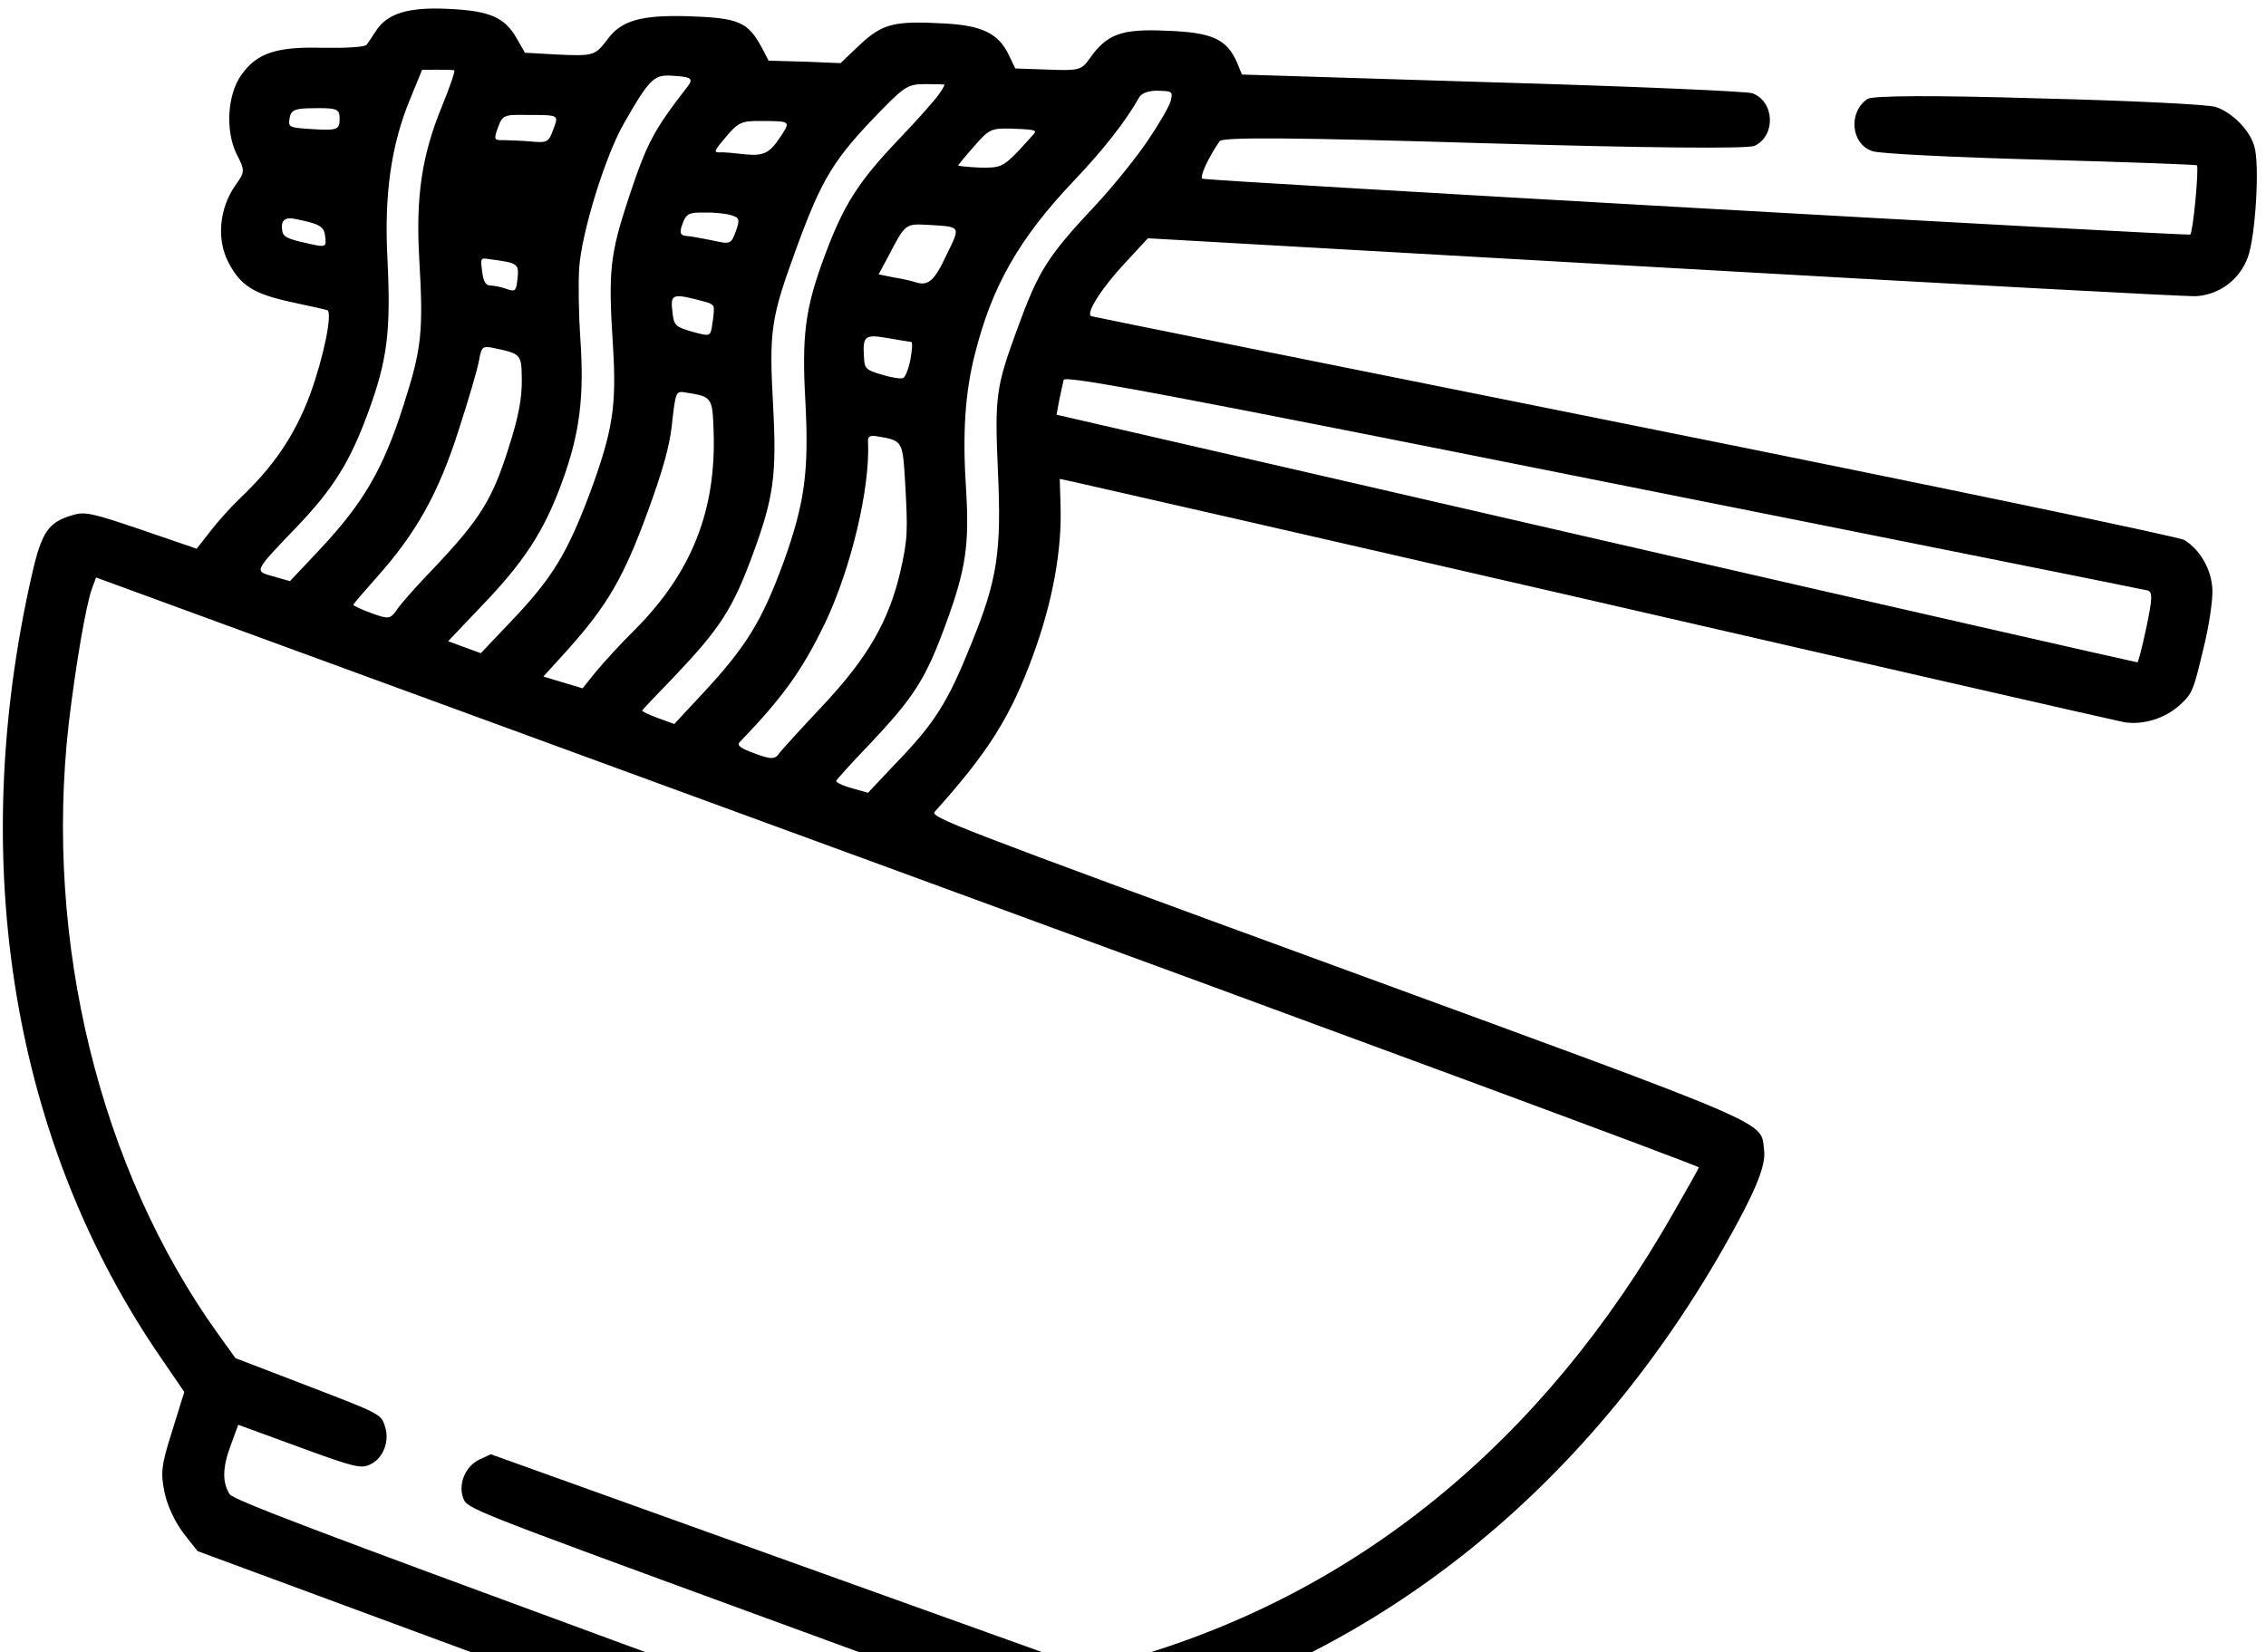 <svg width="133" height="97" viewBox="0 0 133 97" fill="none" xmlns="http://www.w3.org/2000/svg">
<path d="M119.69 5.776C113.46 5.586 109.909 5.612 109.609 5.808C108.464 6.588 108.637 8.463 109.903 8.875C110.304 9.022 114.728 9.239 119.764 9.374C124.799 9.51 128.917 9.665 128.953 9.704C129.053 10.123 128.706 13.695 128.553 13.767C128.339 13.867 70.935 10.623 70.578 10.492C70.377 10.419 70.958 9.178 71.588 8.286C71.754 8.04 76.168 8.076 87.103 8.407C96.565 8.684 102.588 8.747 102.985 8.561C104.237 7.973 104.166 5.957 102.85 5.475C102.538 5.361 95.664 5.063 87.578 4.831L72.894 4.376L72.601 3.657C71.99 2.285 71.145 1.899 68.447 1.804C65.811 1.68 64.958 2.005 63.949 3.447C63.477 4.116 63.31 4.157 61.514 4.086L59.591 4.019L59.189 3.183C58.595 1.971 57.633 1.491 55.447 1.379C52.474 1.208 51.798 1.395 50.496 2.602L49.333 3.706L47.214 3.619L45.11 3.562L44.77 2.902C43.904 1.259 43.4 1.048 40.274 0.949C37.59 0.885 36.459 1.21 35.649 2.317C34.919 3.274 34.858 3.302 32.62 3.197L30.81 3.095L30.347 2.288C29.628 1.004 28.752 0.632 26.288 0.521C23.953 0.405 22.721 0.796 22.072 1.808C21.851 2.136 21.614 2.508 21.52 2.626C21.418 2.768 20.257 2.827 18.949 2.807C16.221 2.727 15.065 3.119 14.167 4.398C13.34 5.549 13.22 7.673 13.884 9.039C14.387 10.014 14.384 10.09 13.818 10.877C12.864 12.237 12.7 14.065 13.417 15.424C14.133 16.784 14.893 17.266 17.217 17.76C18.225 17.976 19.114 18.174 19.203 18.207C19.538 18.329 19.003 20.965 18.187 23.192C17.291 25.568 16.076 27.368 14.059 29.282C13.555 29.761 12.791 30.604 12.351 31.182L11.543 32.213L8.307 31.104C5.449 30.134 4.986 30.015 4.272 30.239C2.83 30.654 2.443 31.227 1.865 33.77C-1.975 50.681 0.75 67.138 9.516 79.814L10.817 81.719L10.105 84.009C9.469 86.021 9.418 86.436 9.652 87.593C9.815 88.393 10.259 89.321 10.749 89.985L11.595 91.06L34.435 99.502C49.126 104.909 57.575 107.952 58.168 107.991C59.39 108.107 61.432 107.298 62.357 106.362C62.916 105.801 63.316 105.055 63.868 103.548L64.61 101.523L66.772 100.938C80.976 97.109 93.041 87.446 101.118 73.338C102.958 70.109 103.657 68.477 103.544 67.543C103.307 65.772 104.688 66.354 78.366 56.713C55.791 48.445 54.573 47.973 54.869 47.648C57.989 44.173 59.295 42.126 60.63 38.482C61.783 35.333 62.33 32.319 62.248 29.712L62.201 28.114L63.045 28.295C63.538 28.399 77.406 31.565 93.902 35.362C110.398 39.159 124.244 42.317 124.67 42.397C125.792 42.578 127.076 42.181 127.952 41.379C128.672 40.725 128.746 40.522 129.303 38.175C129.655 36.799 129.886 35.2 129.853 34.601C129.8 33.433 129.137 32.272 128.207 31.702C127.897 31.512 113.371 28.487 95.955 24.991C78.539 21.495 64.166 18.604 64.055 18.563C63.698 18.432 64.617 16.957 66.035 15.436L67.375 13.988L97.635 15.708C114.289 16.655 128.354 17.419 128.896 17.388C130.268 17.303 131.455 16.412 131.933 15.107C132.394 13.847 132.643 9.576 132.307 8.56C132.021 7.614 131.022 6.61 130.055 6.281C129.653 6.134 124.982 5.903 119.69 5.776ZM67.385 8.226C66.714 9.23 65.375 10.883 64.409 11.932C61.466 15.063 60.974 15.853 59.722 19.272C58.461 22.713 58.378 23.218 58.569 27.6C58.793 32.376 58.545 34.02 57.019 37.772C55.614 41.263 54.877 42.447 52.481 44.911L50.947 46.543L49.986 46.268C49.456 46.125 49.049 45.925 49.082 45.835C49.107 45.767 49.965 44.806 50.984 43.751C53.669 40.908 54.327 39.873 55.521 36.611C56.683 33.44 56.901 32.014 56.704 28.753C56.485 25.484 56.637 23.066 57.222 20.779C58.221 16.808 59.799 14.019 63.014 10.63C64.741 8.814 66.066 7.131 66.864 5.714C67.007 5.46 67.44 5.313 67.966 5.327C68.793 5.349 68.838 5.365 68.724 5.885C68.661 6.193 68.048 7.244 67.385 8.226ZM55.12 5.519C54.899 5.847 53.861 7.023 52.756 8.174C50.328 10.729 49.488 12.054 48.327 15.226C47.256 18.15 47.055 19.734 47.271 23.564C47.486 27.673 47.239 29.522 45.993 32.994C44.724 36.458 43.797 37.955 41.327 40.622L39.575 42.505L38.615 42.154C38.08 41.958 37.673 41.758 37.689 41.713C37.706 41.668 38.569 40.76 39.589 39.704C42.266 36.884 43.009 35.753 44.212 32.469C45.407 29.207 45.592 27.872 45.38 23.892C45.133 19.387 45.229 18.709 46.762 14.525C48.269 10.409 48.951 9.306 51.82 6.377C53.111 5.064 53.333 4.942 54.296 4.937C54.853 4.937 55.379 4.951 55.423 4.967C55.476 4.961 55.333 5.215 55.12 5.519ZM60.742 7.783C60.726 7.828 60.266 8.323 59.76 8.877C58.865 9.799 58.69 9.863 57.51 9.839C56.789 9.804 56.226 9.751 56.243 9.706C56.259 9.661 56.674 9.15 57.189 8.573C58.025 7.604 58.178 7.532 59.26 7.546C60.583 7.597 60.8 7.625 60.742 7.783ZM125.984 36.806C125.744 37.943 125.512 38.853 125.451 38.882C125.398 38.888 111.104 35.642 93.697 31.639L62.013 24.346L62.167 23.509C62.265 23.035 62.388 22.493 62.431 22.305C62.485 22.019 68.333 23.114 94.098 28.265C111.477 31.723 125.85 34.615 126.059 34.666C126.358 34.749 126.321 35.195 125.984 36.806ZM40.352 5.085C38.336 7.689 37.975 8.398 36.919 11.558C35.787 14.995 35.691 15.878 35.983 20.399C36.19 23.842 35.963 25.289 34.661 28.843C33.288 32.524 32.407 33.962 29.91 36.568L28.221 38.347L27.261 37.995L26.302 37.644L28.154 35.695C30.76 33.001 31.923 31.208 32.978 28.329C34.024 25.472 34.303 23.329 34.06 19.847C33.967 18.512 33.936 16.664 33.995 15.742C34.13 13.648 35.546 9.09 36.636 7.219C38.054 4.728 38.373 4.411 39.275 4.436C40.567 4.5 40.737 4.588 40.352 5.085ZM45.905 7.884C45.201 8.978 44.879 9.167 43.754 9.061C43.147 8.991 42.487 8.928 42.253 8.945C41.869 8.957 41.902 8.867 42.613 8.031C43.333 7.172 43.538 7.094 44.674 7.102C46.366 7.109 46.388 7.117 45.905 7.884ZM55.556 14.965C54.846 16.491 54.474 16.814 53.73 16.567C53.552 16.502 52.992 16.373 52.49 16.291L51.571 16.108L52.13 15.063C53.148 13.114 53.117 13.128 54.507 13.203C56.436 13.323 56.386 13.254 55.556 14.965ZM25.933 6.258C24.758 9.119 24.403 11.54 24.604 15.134C24.857 19.487 24.759 20.446 23.681 23.801C22.495 27.525 21.341 29.5 18.841 32.182L17.019 34.117L16.058 33.841C14.909 33.522 14.854 33.604 17.39 30.962C19.561 28.695 20.544 27.117 21.615 24.193C22.736 21.134 22.947 19.451 22.743 15.243C22.54 11.444 22.949 8.533 24.074 5.807L24.775 4.099L25.663 4.093C26.145 4.091 26.596 4.103 26.662 4.127C26.738 4.129 26.406 5.105 25.933 6.258ZM32.463 7.63C32.2 8.349 32.108 8.392 31.178 8.307C30.616 8.254 29.886 8.242 29.563 8.226C28.998 8.248 28.97 8.187 29.226 7.49C29.498 6.747 29.581 6.727 30.964 6.749C32.86 6.754 32.793 6.73 32.463 7.63ZM43.189 13.573C42.909 14.338 42.878 14.352 41.803 14.112C41.167 13.981 40.479 13.857 40.254 13.85C39.917 13.803 39.869 13.658 40.058 13.141C40.281 12.534 40.434 12.462 41.388 12.48C41.975 12.466 42.68 12.545 42.97 12.651C43.402 12.784 43.428 12.921 43.189 13.573ZM19.932 6.892C19.947 7.612 19.825 7.669 18.413 7.586C16.882 7.484 16.904 7.492 17.015 6.844C17.102 6.468 17.369 6.361 18.257 6.355C19.709 6.326 19.919 6.377 19.932 6.892ZM53.435 21.102C53.335 21.652 53.131 22.139 53.009 22.196C52.887 22.253 52.31 22.169 51.767 21.996C50.828 21.728 50.733 21.643 50.71 20.945C50.628 19.717 50.767 19.614 52.099 19.847C52.764 19.963 53.408 20.071 53.483 20.073C53.572 20.106 53.535 20.552 53.435 21.102ZM41.889 18.021C41.914 18.158 41.886 18.581 41.813 18.988C41.705 19.765 41.705 19.765 40.646 19.479C39.662 19.195 39.567 19.109 39.483 18.441C39.327 17.21 39.388 17.181 41.462 17.737C41.671 17.788 41.877 17.915 41.889 18.021ZM30.361 16.477C30.289 17.089 30.22 17.14 29.729 16.96C29.417 16.846 28.991 16.766 28.765 16.76C28.509 16.768 28.36 16.484 28.302 15.953C28.192 15.147 28.2 15.124 28.724 15.214C30.462 15.443 30.476 15.473 30.361 16.477ZM19.073 13.797C19.177 14.549 19.177 14.549 17.848 14.241C16.981 14.051 16.633 13.898 16.581 13.624C16.444 12.962 16.685 12.718 17.343 12.857C18.711 13.128 19.006 13.288 19.073 13.797ZM53.114 28.127C53.293 31.229 53.281 31.607 52.843 33.564C52.164 36.453 50.961 38.563 48.336 41.378C47.099 42.685 45.953 43.949 45.764 44.186C45.488 44.595 45.285 44.597 44.303 44.237C43.501 43.943 43.235 43.77 43.407 43.578C45.982 40.898 47.077 39.36 48.421 36.587C49.953 33.373 51.073 28.655 50.949 25.957C50.914 25.638 51.052 25.535 51.479 25.615C52.96 25.852 52.974 25.882 53.114 28.127ZM41.883 25.289C42.051 29.943 40.61 33.599 37.284 36.947C36.453 37.765 35.44 38.874 34.986 39.422L34.195 40.408L33.055 40.067L31.893 39.717L33.335 38.128C35.652 35.533 36.607 33.893 38.007 30.069C38.889 27.662 39.296 26.204 39.424 25.026C39.664 22.92 39.656 22.943 40.299 23.051C41.781 23.288 41.818 23.326 41.883 25.289ZM30.627 22.314C30.637 23.39 30.429 24.512 29.845 26.314C28.899 29.31 28.201 30.457 25.477 33.337C24.457 34.392 23.466 35.509 23.276 35.822C22.906 36.349 22.8 36.361 21.796 35.994C21.194 35.773 20.72 35.548 20.736 35.504C20.761 35.436 21.378 34.718 22.111 33.89C24.42 31.317 25.744 28.945 26.923 25.244C27.49 23.487 28.038 21.647 28.113 21.164C28.259 20.351 28.329 20.299 28.942 20.422C30.608 20.777 30.608 20.777 30.627 22.314ZM99.713 68.537C99.672 68.65 99.018 69.814 98.254 71.141C90.556 84.699 79.559 93.656 65.942 97.471L63.999 98.009L46.403 91.692L28.807 85.374L28.135 85.689C27.31 86.076 26.87 87.139 27.197 87.973C27.433 88.57 27.679 88.66 44.253 94.731L61.05 100.883L60.514 102.345C60.044 103.627 59.879 103.872 59.215 104.165L58.474 104.531L36.1 96.336C18.865 89.998 13.662 88.042 13.477 87.719C13.047 87.026 13.052 86.185 13.521 84.903L13.983 83.644L17.552 84.951C20.831 86.152 21.182 86.229 21.732 85.972C22.495 85.614 22.897 84.587 22.586 83.708C22.36 83.013 22.271 82.98 18.079 81.368L13.821 79.732L12.798 78.312C5.848 68.623 2.587 55.285 4.032 42.498C4.433 39.124 5.036 35.544 5.398 34.554L5.637 33.902L52.704 51.141C78.602 60.627 99.746 68.448 99.713 68.537Z" fill="#000"/>
</svg>
